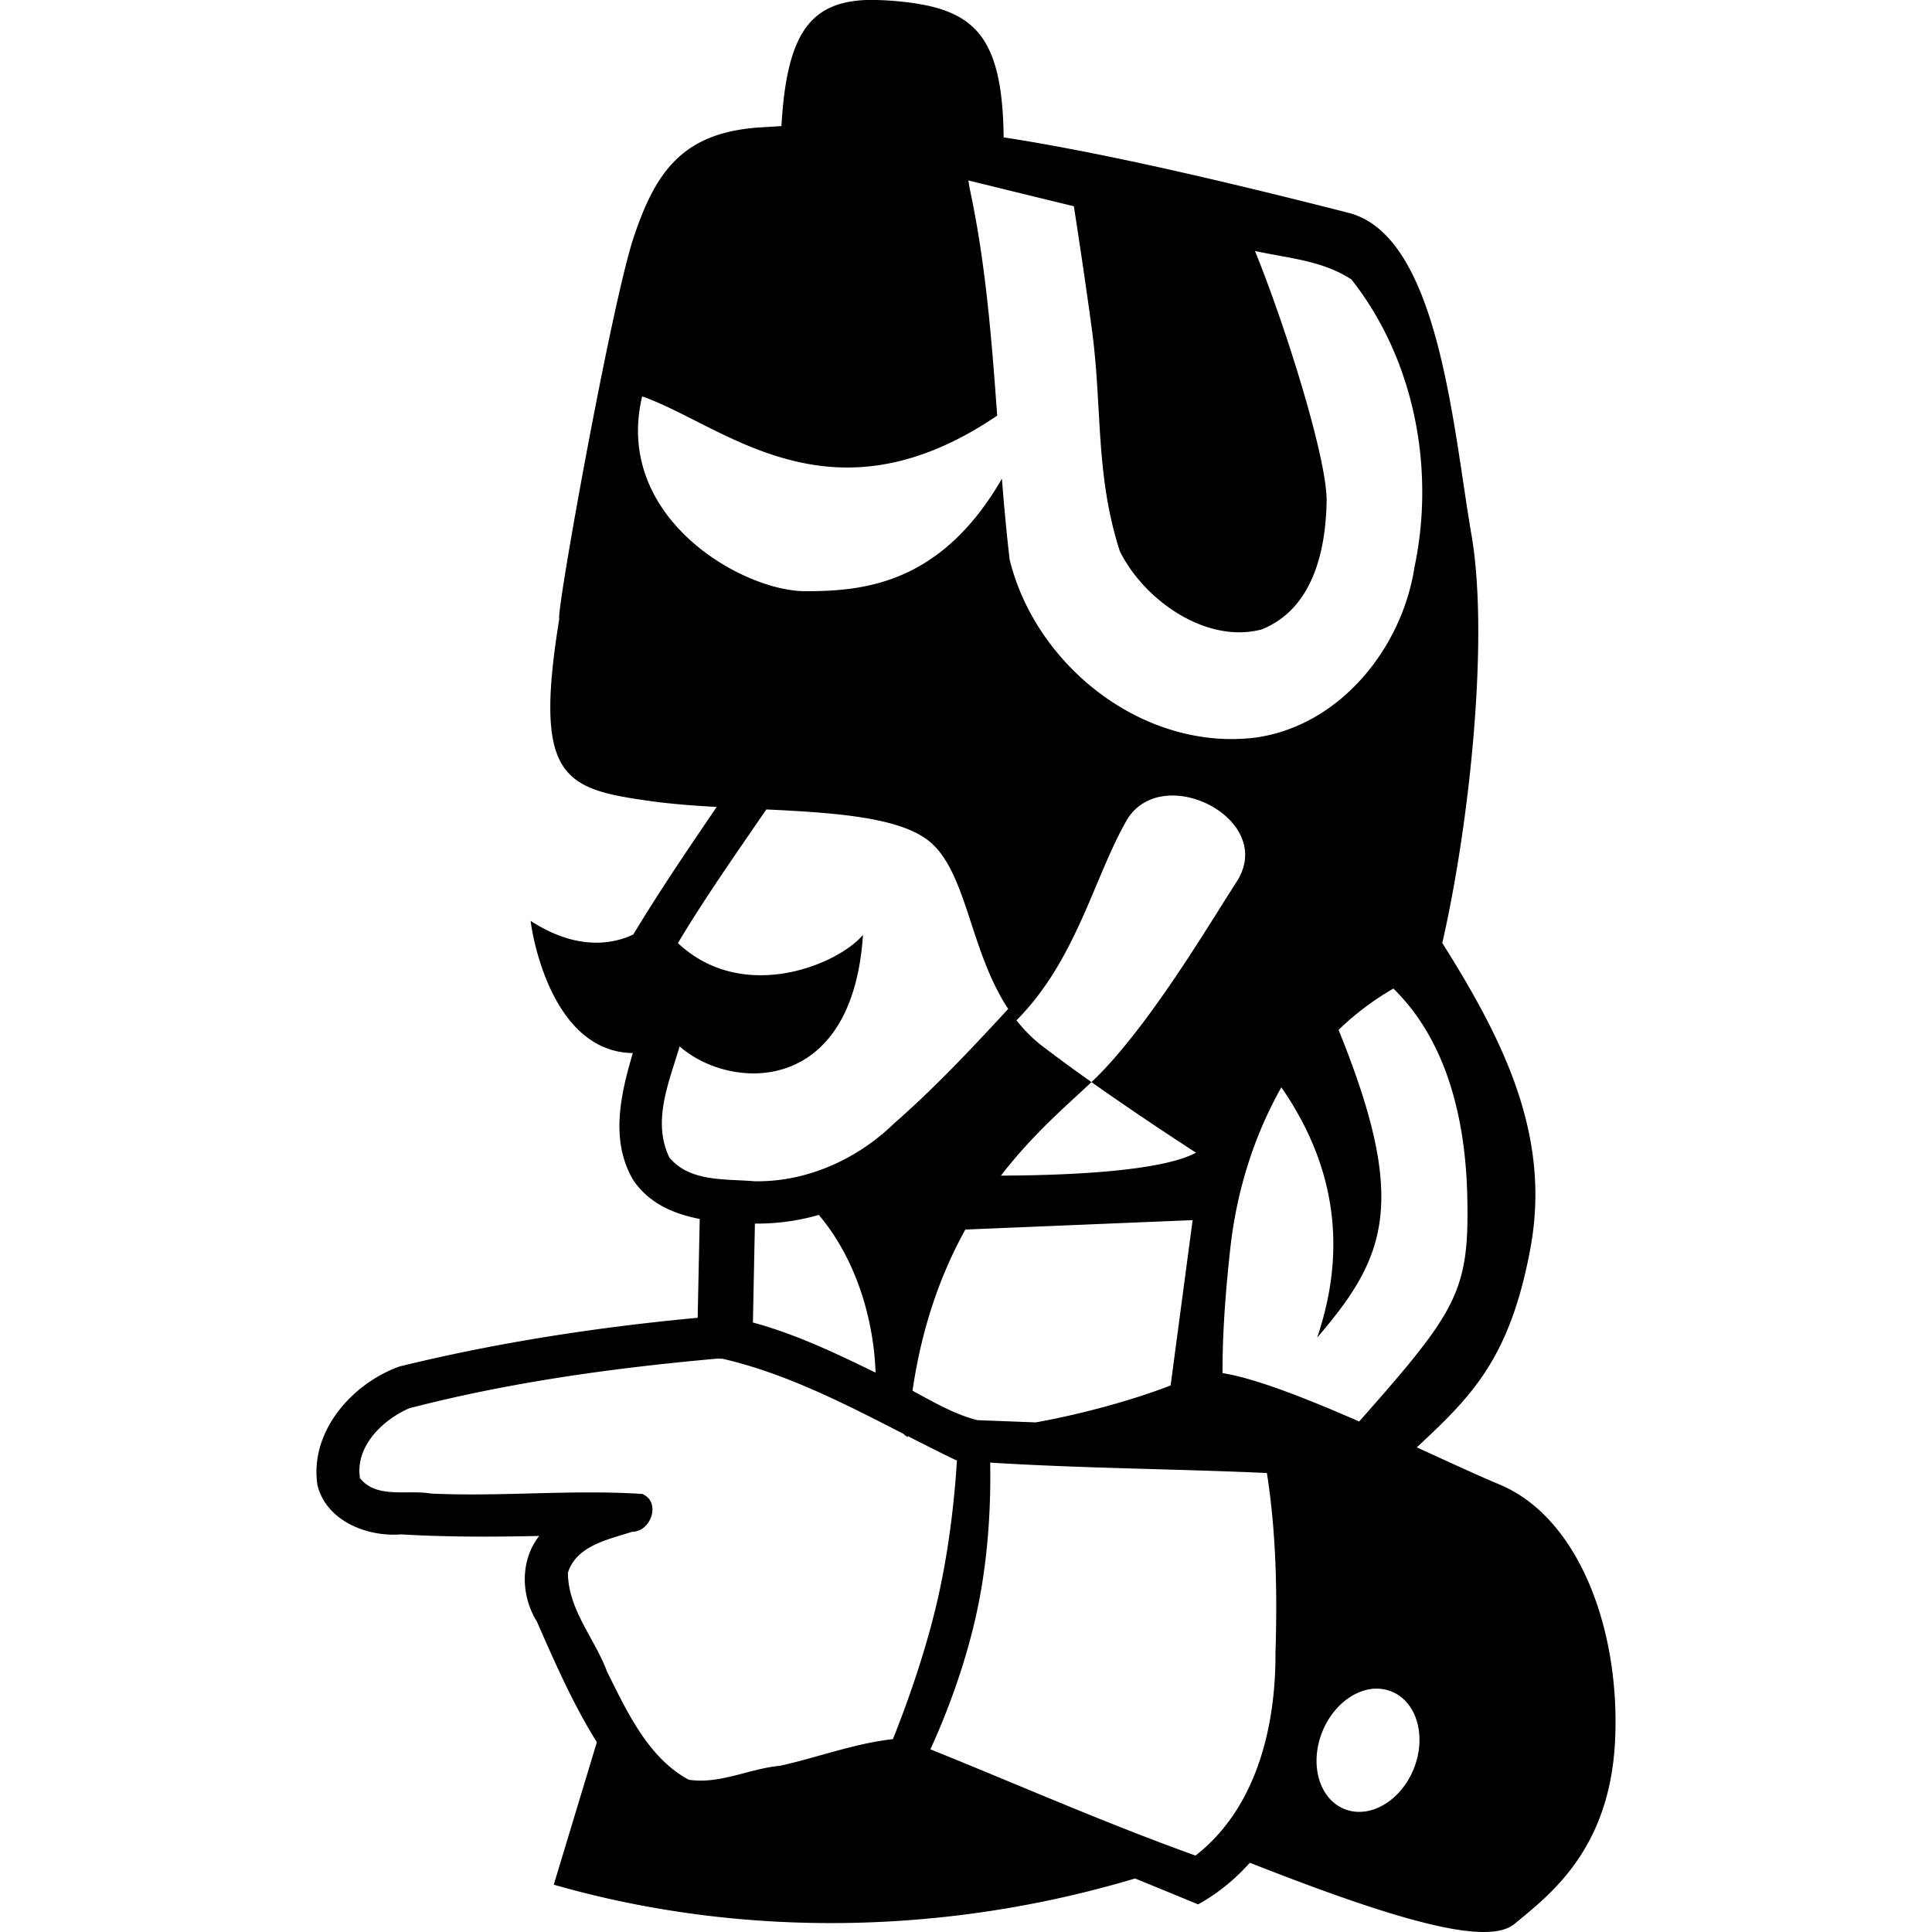 <svg xmlns="http://www.w3.org/2000/svg" width="512" height="512" version="1"><path d="M229.49.002c-14.56.638-21.01 8.61-22.4 33.42-1.68.09-3.385.21-5.106.308-20.71 1.172-28.115 11.344-34.035 29.104-5.92 17.76-20.713 100.132-19.726 101.12-6.906 42.426 1.174 45.125 24.173 48.345 5.422.757 11.382 1.21 17.533 1.554-7.583 11.136-15.153 22.29-22.112 33.816h-.022c-5.973 2.827-15.455 3.964-27.154-3.615 0 .856 4.556 34.69 27.066 35.02-3.27 11.045-6.018 23.115.022 33.51 4.07 6.21 10.654 9.092 17.708 10.454l-.548 26.187c-26.587 2.49-53.124 6.548-79.028 12.91-12.634 4.547-23.85 17.27-21.74 31.404 2.315 9.494 13.117 13.803 22.135 13.085 12.2.727 24.43.688 36.643.416-5.106 6.49-4.885 15.845-.614 22.706 4.778 10.846 9.596 21.908 15.89 31.953-3.803 12.59-7.614 25.17-11.42 37.76 50.035 14.355 104.23 13.27 154.046-1.644 5.574 2.28 11.15 4.573 16.722 6.86 5.27-2.924 9.827-6.68 13.697-11.024 38.298 15.053 62.867 22.268 70.154 16.196 8.88-7.4 25.148-19.24 26.628-48.347 1.48-29.106-9.358-59.19-30.57-68.07-5.7-2.385-13.46-5.98-21.96-9.862 14.208-13.308 24.645-23.184 30.11-52.795 5.472-29.632-6.9-54.733-23.36-80.87 7.298-31.9 12.426-80.948 7.735-108.153-4.933-28.613-8.668-79.233-32.566-85.34-41.85-10.69-70.23-16.734-91.41-20.008-.334-27.082-7.79-34.055-27.44-36.006-2.685-.266-5.156-.413-7.452-.394-.183 0-.366-.004-.547 0-.12.002-.23-.004-.35 0-.06 0-.116-.002-.174 0-.06.002-.118-.002-.176 0-.06.002-.12-.002-.176 0-.058.002-.118-.003-.175 0zm27.152 47.82a7661.84 7661.84 0 0 0 27.943 6.837c1.317 8.492 3.146 20.625 4.733 32.302 2.88 21.19.848 38.527 7.43 59.063 6.38 12.99 22.895 24.683 37.607 20.776 13.28-5.307 16.893-20.253 17.204-33.442.507-10.79-10.95-47.168-18.98-66.844 8.757 1.92 17.942 2.513 25.575 7.56 16.63 21.077 22.22 50.06 16.7 76.202-3.302 21.598-19.876 42.164-42.276 45.212-29.564 3.548-58.04-18.932-65.003-47.14-.843-7.14-1.49-14.303-2.06-21.478-16.21 28.05-36.78 29.805-52.094 29.805-16.744 0-50.914-19.54-43.24-51.633 21.922 7.737 49.784 35.133 94.085 5.106-1.466-20.212-3.028-40.405-7.3-60.246l-.328-2.082zm53.19 163.01c.072-.005.146.002.22 0 .073-.004.144 0 .218 0 11.678-.278 25.122 10.942 17.467 22.813-7.274 11.278-21.616 35.58-35.57 50.23a82.71 82.71 0 0 1-2.914 2.894c10.155 7.182 20.52 14.053 27.7 18.714-9.25 4.96-33.995 6-51.698 6.07 8.708-11.292 17.817-18.917 23.998-24.786a453.008 453.008 0 0 1-12.755-9.337 38.86 38.86 0 0 1-1.93-1.556c-.016-.016-.047-.05-.065-.065l-.043-.02-.022-.024-.022-.022v-.022l-.022-.022-.088-.064-.044-.044c-.08-.07-.162-.127-.24-.197-.048-.043-.085-.09-.132-.132l-.022-.022-.044-.042-.022-.022h-.022l-.02-.02c-.03-.03-.06-.062-.09-.09-.015-.013-.028-.03-.043-.043-.024-.022-.042-.043-.066-.066l-.02-.022h-.02l-.023-.02-.022-.023v-.02l-.022-.023-.022-.023-.043-.022-.022-.022-.022-.02v-.023l-.022-.022-.064-.043c-.004-.004-.018-.02-.022-.022l-.022-.022-.02-.02-.045-.023-.022-.022-.022-.022c0-.003-.018-.02-.02-.022-.02-.02-.048-.064-.066-.086a.2.2 0 0 0-.022-.02.54.54 0 0 0-.022 0l-.022-.023-.02-.02-.023-.045c-.002 0-.02-.02-.022-.02h-.022l-.02-.023-.023-.022-.022-.043-.022-.022-.044-.044-.067-.065-.022-.022h-.02l-.022-.022-.02-.02V274l-.023-.022-.022-.02a.464.464 0 0 0-.044-.023l-.02-.022-.023-.02v-.023c-.004-.003-.017-.017-.022-.02l-.043-.023-.023-.02-.023-.023v-.02c-.124-.127-.25-.246-.373-.374-.024-.027-.04-.04-.065-.067l-.045-.044c-.02-.022-.046-.045-.066-.066-.02-.023-.045-.043-.067-.066l-.042-.044-.065-.087-.044-.044c-.027-.03-.06-.058-.087-.09a.2.2 0 0 1-.02-.02c-.08-.084-.144-.158-.22-.24-.03-.033-.06-.058-.088-.09-.004-.007-.02-.036-.022-.043-.03-.03-.06-.055-.088-.087-.055-.06-.1-.114-.153-.175l-.045-.044c-.017-.02-.05-.066-.066-.087l-.044-.044c-.064-.074-.11-.146-.175-.22l-.02-.02-.067-.067-.02-.022a1.192 1.192 0 0 1-.023-.043c-.03-.032-.062-.055-.09-.088l-.02-.023v-.02l-.067-.067-.022-.022-.02-.043-.065-.066a.2.2 0 0 1-.022-.02l-.022-.045-.043-.044c-.016-.02-.05-.065-.065-.087-.036-.045-.072-.086-.11-.13a.236.236 0 0 0-.02-.023c-.065-.078-.135-.16-.198-.24v-.022c-.026-.033-.062-.055-.088-.088-.063-.08-.134-.16-.197-.24v-.023c15.85-16.02 20.304-37.284 29.06-52.773 2.54-4.494 6.813-6.547 11.395-6.772zm-106.752 3.68c17.71.844 34.802 1.983 42.823 8.153 10.374 7.98 10.887 28.938 21.28 44.708-9.68 10.505-19.46 20.916-30.2 30.31-9.78 9.522-23.168 15.605-37.015 15.363-7.68-.672-17.203.268-22.595-6.334-4.59-9.553-.094-19.873 2.74-29.41 13.18 11.664 45.75 13.555 48.587-29.543-6.672 7.91-31.81 18.363-49.048 2.167 7.19-12.01 15.387-23.666 23.428-35.415zm166.187 47.47c12.834 12.56 19.02 31.746 19.57 54.833.605 25.388-2.57 30.408-28.643 59.896-13.81-6.042-27.522-11.464-36.205-12.82-.047-7.554.41-18.28 2.06-33.114 2.06-18.543 8.014-32.864 13.52-42.626 11.28 16.306 19.01 38.31 9.49 66.338 18.247-21.29 24.305-35.677 5.676-81.548 5.175-5.04 10.433-8.6 14.53-10.958zm-152.27 59.983c10.628 12.605 14.64 29.25 15.034 41.793-10.492-5.117-21.21-10.23-32.5-13.28l.527-26.212a59.45 59.45 0 0 0 16.94-2.3zm99.06 1.38l-5.83 43.81c-8.582 3.36-22.198 7.362-35.767 9.797-5.143-.2-10.29-.4-15.43-.592-6.126-1.556-11.616-4.797-17.203-7.802 2.566-17.562 7.78-31.49 14.004-42.714l60.227-2.498zm-126.017 36.71l1.425.022c16.902 3.917 32.374 11.92 47.82 19.833.63.494 1.063.832 1.25.965v-.022c.005-.092.015-.194.02-.285 4.257 2.178 8.513 4.338 12.8 6.4.078.005.162.015.24.02-.473 7.953-1.664 20.934-4.623 34.694-3.383 15.73-9.09 31.09-12.34 39.207-10.075 1.11-19.895 4.833-29.87 7.055-8.1.715-15.95 4.968-24.24 3.703-10.727-5.798-16.292-17.924-21.608-28.557-3.28-8.84-10.36-16.51-10.41-26.3 2.222-7.197 10.81-8.836 17.073-10.87 4.966.024 7.703-7.932 2.608-10.013-18.63-1.216-37.4.794-56.083-.11-6.15-1.063-14.365 1.444-18.694-4.077-1.362-8.287 5.943-15.448 13.062-18.52 26.66-6.917 54.134-10.686 81.57-13.148zm109.03 17.84c.833.03 1.667.057 2.5.087-.835-.03-1.664-.057-2.5-.088zm26.037.854c.088 0 .175.017.263.02-.088-.003-.175.003-.263 0v-.02zm-84.53 2.167v.022h.023v-.023h-.022zm21.83 6.685c24.383 1.533 48.906 1.656 73.33 2.76 2.462 15.68 2.784 31.703 2.278 47.58.108 19.632-5.043 41.26-21.192 53.803-23.61-8.454-46.84-18.73-70.262-28.162 3.326-7.22 9.156-21.244 12.538-37.475 3.152-15.132 3.48-29.845 3.31-38.507zm101.797 59.917c.044-.004.088 0 .132 0 .066-.005.13 0 .197 0a10.423 10.423 0 0 1 4.208.744c6.705 2.674 9.37 11.826 5.94 20.426-3.43 8.6-11.66 13.413-18.364 10.74-6.703-2.674-9.348-11.826-5.917-20.426 2.68-6.72 8.284-11.154 13.805-11.484zm-205.722 14.66l.153.24c-.05-.075-.105-.162-.153-.24zm188.102.68c-.032.133-.077.26-.11.395.034-.134.078-.26.11-.395zm-187.27.614c.078.118.164.233.242.35-.076-.114-.166-.235-.242-.35zm187.073.175c-.033.132-.076.26-.11.394.035-.134.076-.26.11-.395zm-185.78 1.774c.08.117.162.213.242.33-.08-.116-.165-.214-.243-.33zm3.113 4.274c.08.103.14.202.22.306-.08-.1-.143-.206-.22-.307zm73.132 2.037l-1.38.373 1.38-.373zm-71.423.132c.122.15.245.308.37.46-.123-.15-.25-.31-.372-.46zm1.313 1.577c.05.058.104.117.153.175l-.153-.176zm63.227.13c-.46.122-.92.253-1.38.374.46-.12.92-.25 1.38-.372zm-62.854.308c.11.126.22.247.33.372-.11-.122-.222-.25-.33-.372zm59.392.592c-.46.12-.92.254-1.38.372.46-.12.92-.254 1.38-.373zm-6.224 1.6c-.46.115-.92.214-1.38.328.46-.114.92-.213 1.38-.33zm121.85.175c-.035.084-.07.155-.108.24.034-.077.076-.164.11-.24zm-171.423 1.336c.05.04.105.067.155.108-.05-.04-.104-.067-.153-.11zm.528.415l.087.067c-.03-.023-.058-.04-.087-.065zm.306.24l.088.068-.087-.066zm1.03.77c.054.036.1.072.154.11.05.033.104.075.153.11-.053-.04-.1-.075-.152-.11-.054-.038-.1-.073-.154-.11zm.33.22c.053.034.098.07.153.11.03.02.056.043.087.064-.027-.018-.06-.048-.087-.066-.05-.033-.104-.076-.154-.11zm33.377.152c-.65.147-1.3.315-1.95.46.646-.143 1.305-.315 1.95-.46zm-32.062.68c.052.03.102.078.154.11-.056-.034-.097-.077-.153-.11zm28.732.087c-.466.1-.94.184-1.404.284.465-.1.938-.183 1.403-.285zm-27.703.48c.082.044.16.11.24.155-.086-.046-.153-.11-.24-.155zm24.217.264c-.465.098-.937.188-1.403.285.468-.098.94-.187 1.405-.286zm-23.515.11c.08.04.156.07.24.11-.084-.04-.16-.07-.24-.11zm.786.372c.06.027.116.04.176.066-.06-.026-.116-.04-.176-.066zm.35.154c.06.026.116.04.176.066-.06-.025-.115-.04-.175-.066zm18.892.088l-1.403.285 1.402-.285zm-18.08.24c.06.024.135.044.196.067-.06-.024-.136-.043-.197-.067zm.92.33c.056.02.118.047.175.066-.062-.02-.114-.045-.176-.066zm13.653.13c-.05.02-.102.05-.152.067.056-.02.097-.047.153-.067zm-12.447.242c.062.018.135.048.197.066-.063-.017-.135-.048-.197-.066zm.855.22c.15.035.308.075.46.11-.158-.036-.303-.072-.46-.11zm9.796.065zm-8.657.197c.063.012.133.01.196.022-.063-.012-.133-.01-.197-.023zm7.516.043c.032-.01.056.01.088 0-.057.01-.117.012-.174.022a.703.703 0 0 1 .086-.022zm-7.144.022c.062.01.132.01.196.022-.065-.01-.135-.01-.198-.023zm6.75.043c.03-.01.076.01.11 0-.066.01-.135.012-.2.022a.56.56 0 0 1 .09-.022zm-6.16.043c.064.01.112.013.176.022-.06-.01-.12-.013-.177-.022zm5.874 0h.088c-.065.01-.112.013-.176.022a.427.427 0 0 1 .087-.022zm-.482.066c.032 0 .077.01.11 0-.065.01-.134.014-.198.02-.064.01-.133.016-.197.023.064-.01.133-.015.197-.022.032 0 .056-.017.088-.02zm-3.945.087c.064.01.11.017.175.022a1.75 1.75 0 0 0-.175-.023zm.372.022c.064 0 .132.02.197.02-.065 0-.133-.017-.198-.02zm2.323 0h.087c-.058 0-.117.02-.175.02.032 0 .055-.02.088-.02zm-1.84.02c.063 0 .13.02.196.023-.066 0-.134-.02-.198-.022zm1.27 0h.087c-.064 0-.132.02-.197.023.032 0 .077-.02.11-.022zm151.087 1.535c-.05.08-.083.162-.132.24.048-.076.086-.163.133-.24zm-4.23 6.092c-.083.106-.157.224-.24.33.083-.106.156-.224.24-.33zm-.614.79l-.242.284c.08-.097.16-.186.24-.284z" fill-rule="evenodd"/></svg>